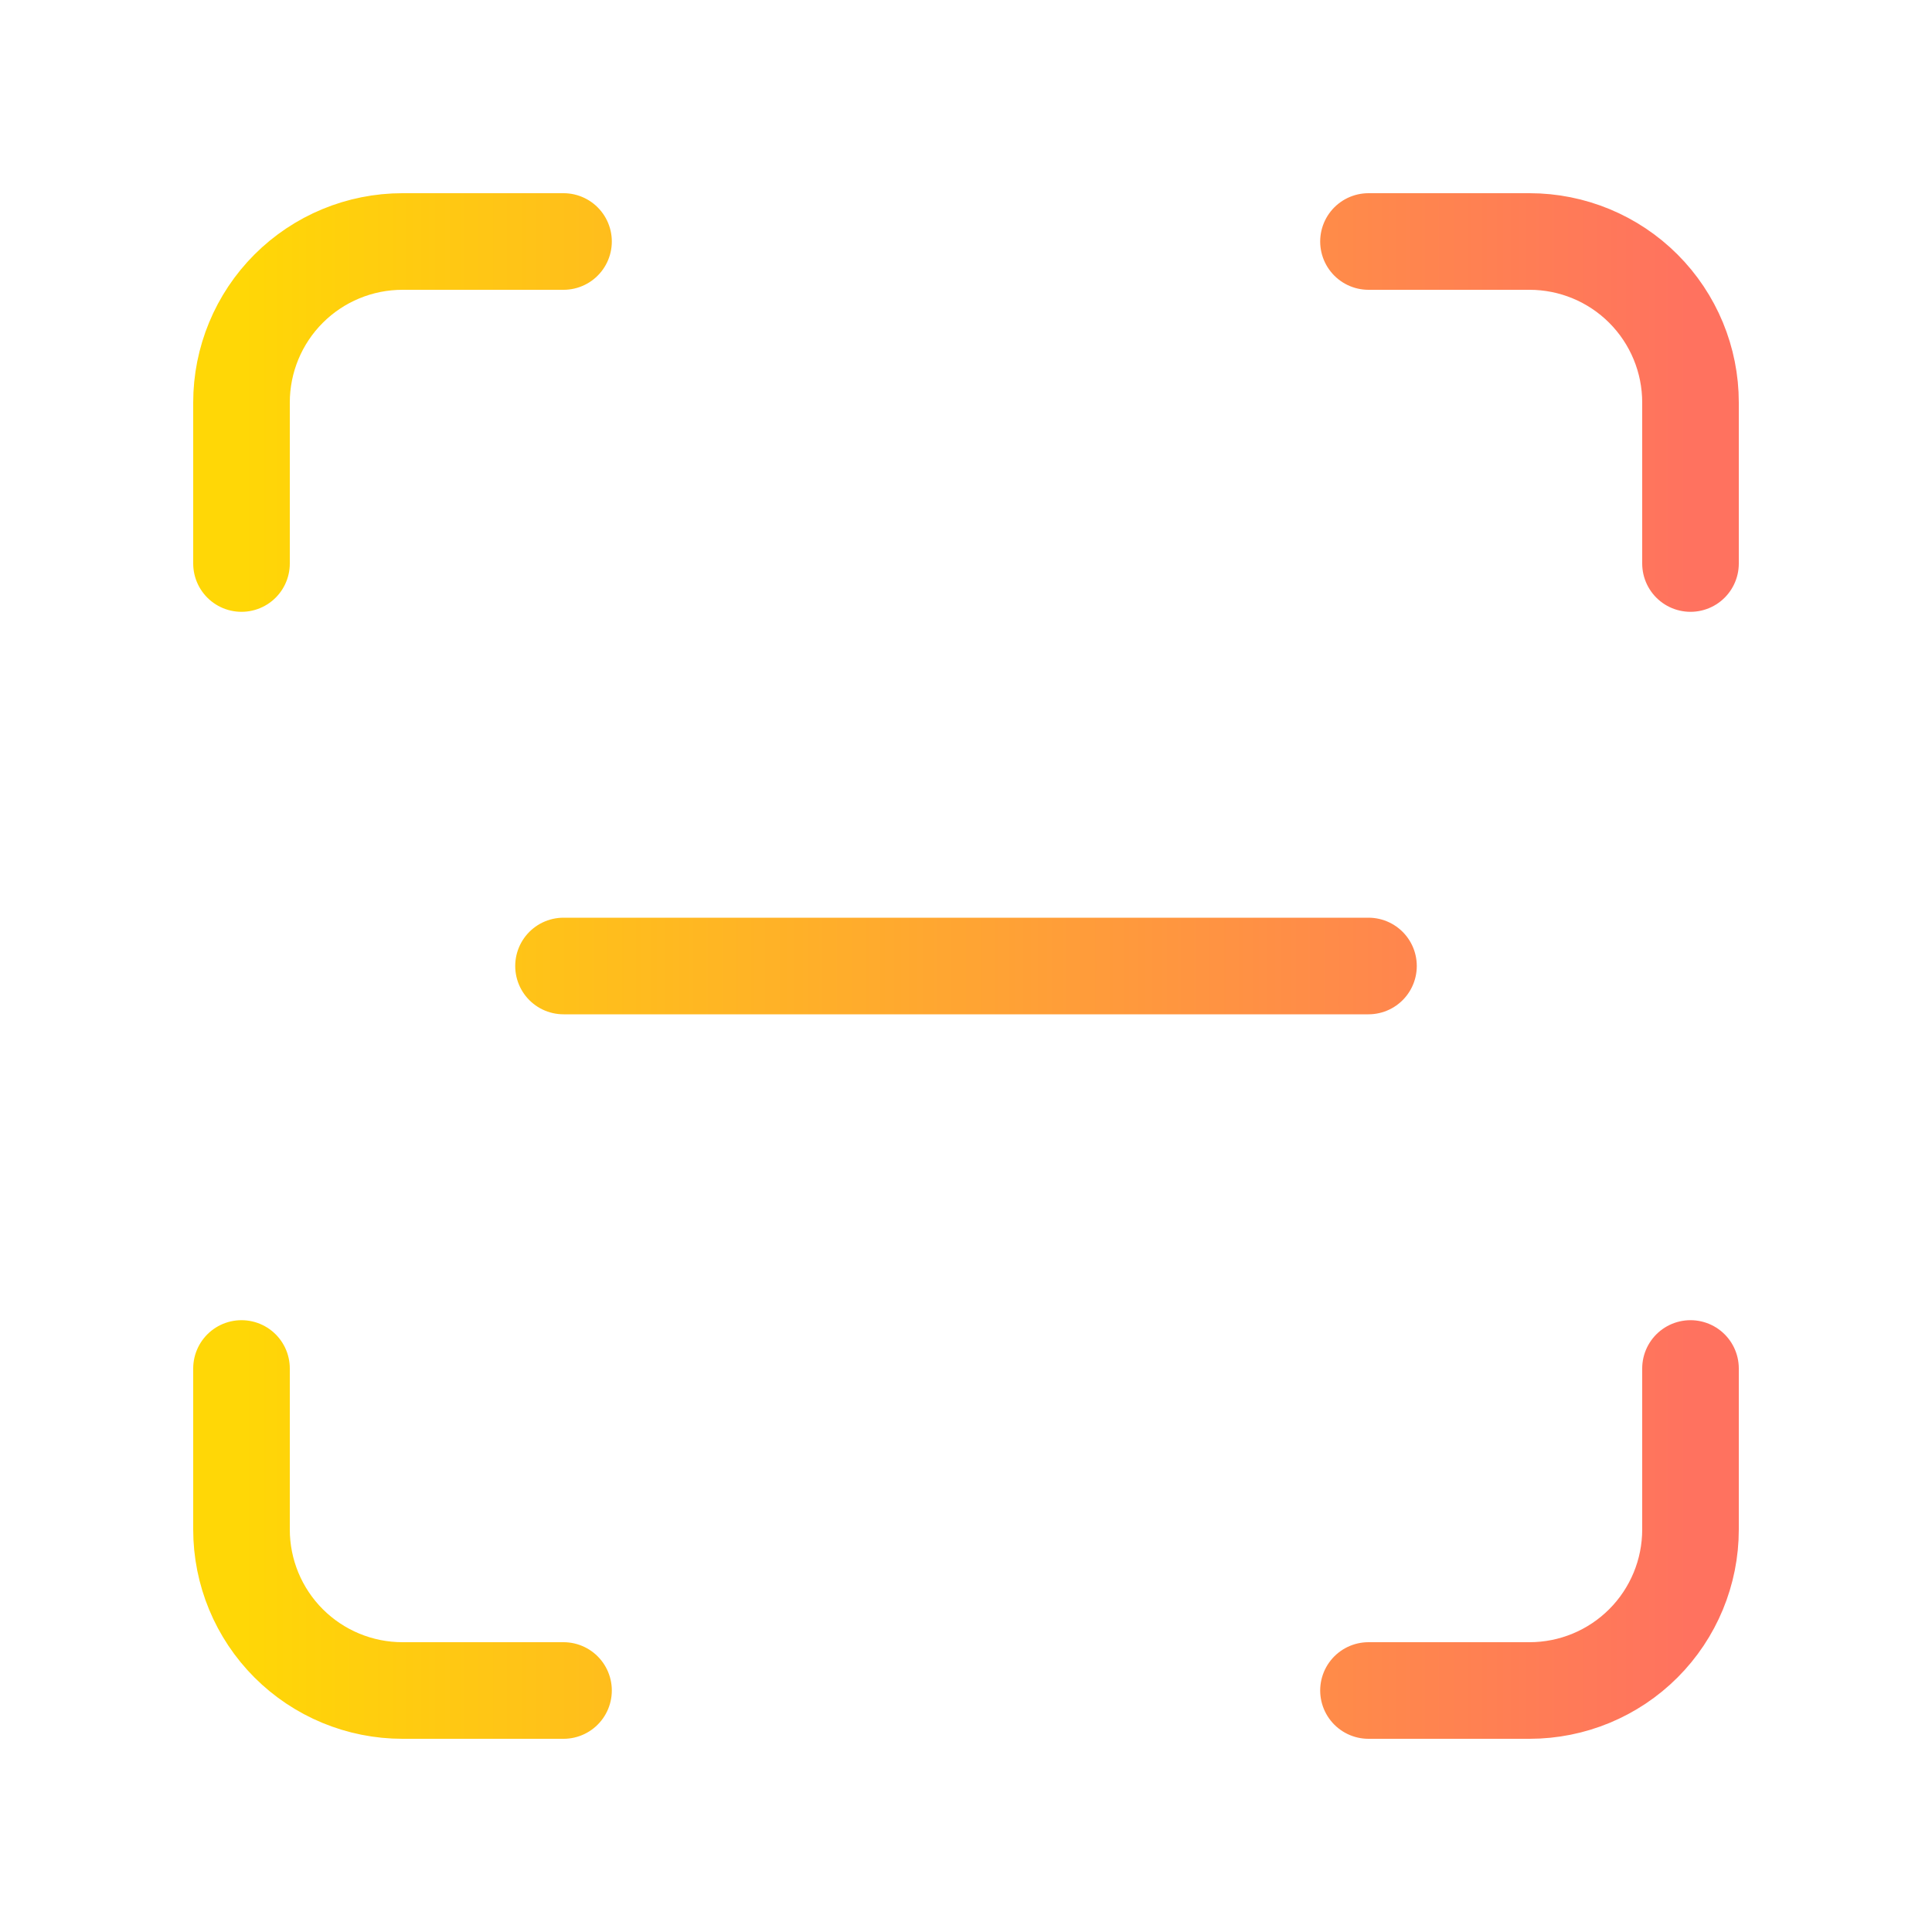 <svg width="40" height="40" viewBox="0 0 40 40" fill="none" xmlns="http://www.w3.org/2000/svg">
<g id="Other icons/scan">
<path id="Vector" d="M5 11.667V8.333C5 7.449 5.351 6.601 5.976 5.976C6.601 5.351 7.449 5 8.333 5H11.667M28.333 5H31.667C32.551 5 33.399 5.351 34.024 5.976C34.649 6.601 35 7.449 35 8.333V11.667M35 28.333V31.667C35 32.551 34.649 33.399 34.024 34.024C33.399 34.649 32.551 35 31.667 35H28.333M11.667 35H8.333C7.449 35 6.601 34.649 5.976 34.024C5.351 33.399 5 32.551 5 31.667V28.333M11.667 20H28.333" stroke="url(#paint0_linear_1134_39)" stroke-width="2" stroke-linecap="round" stroke-linejoin="round"/>
</g>
<defs>
<linearGradient id="paint0_linear_1134_39" x1="5" y1="20" x2="35" y2="20" gradientUnits="userSpaceOnUse">
<stop stop-color="#FFD706"/>
<stop offset="1" stop-color="#FF725F"/>
</linearGradient>
</defs>
</svg>
